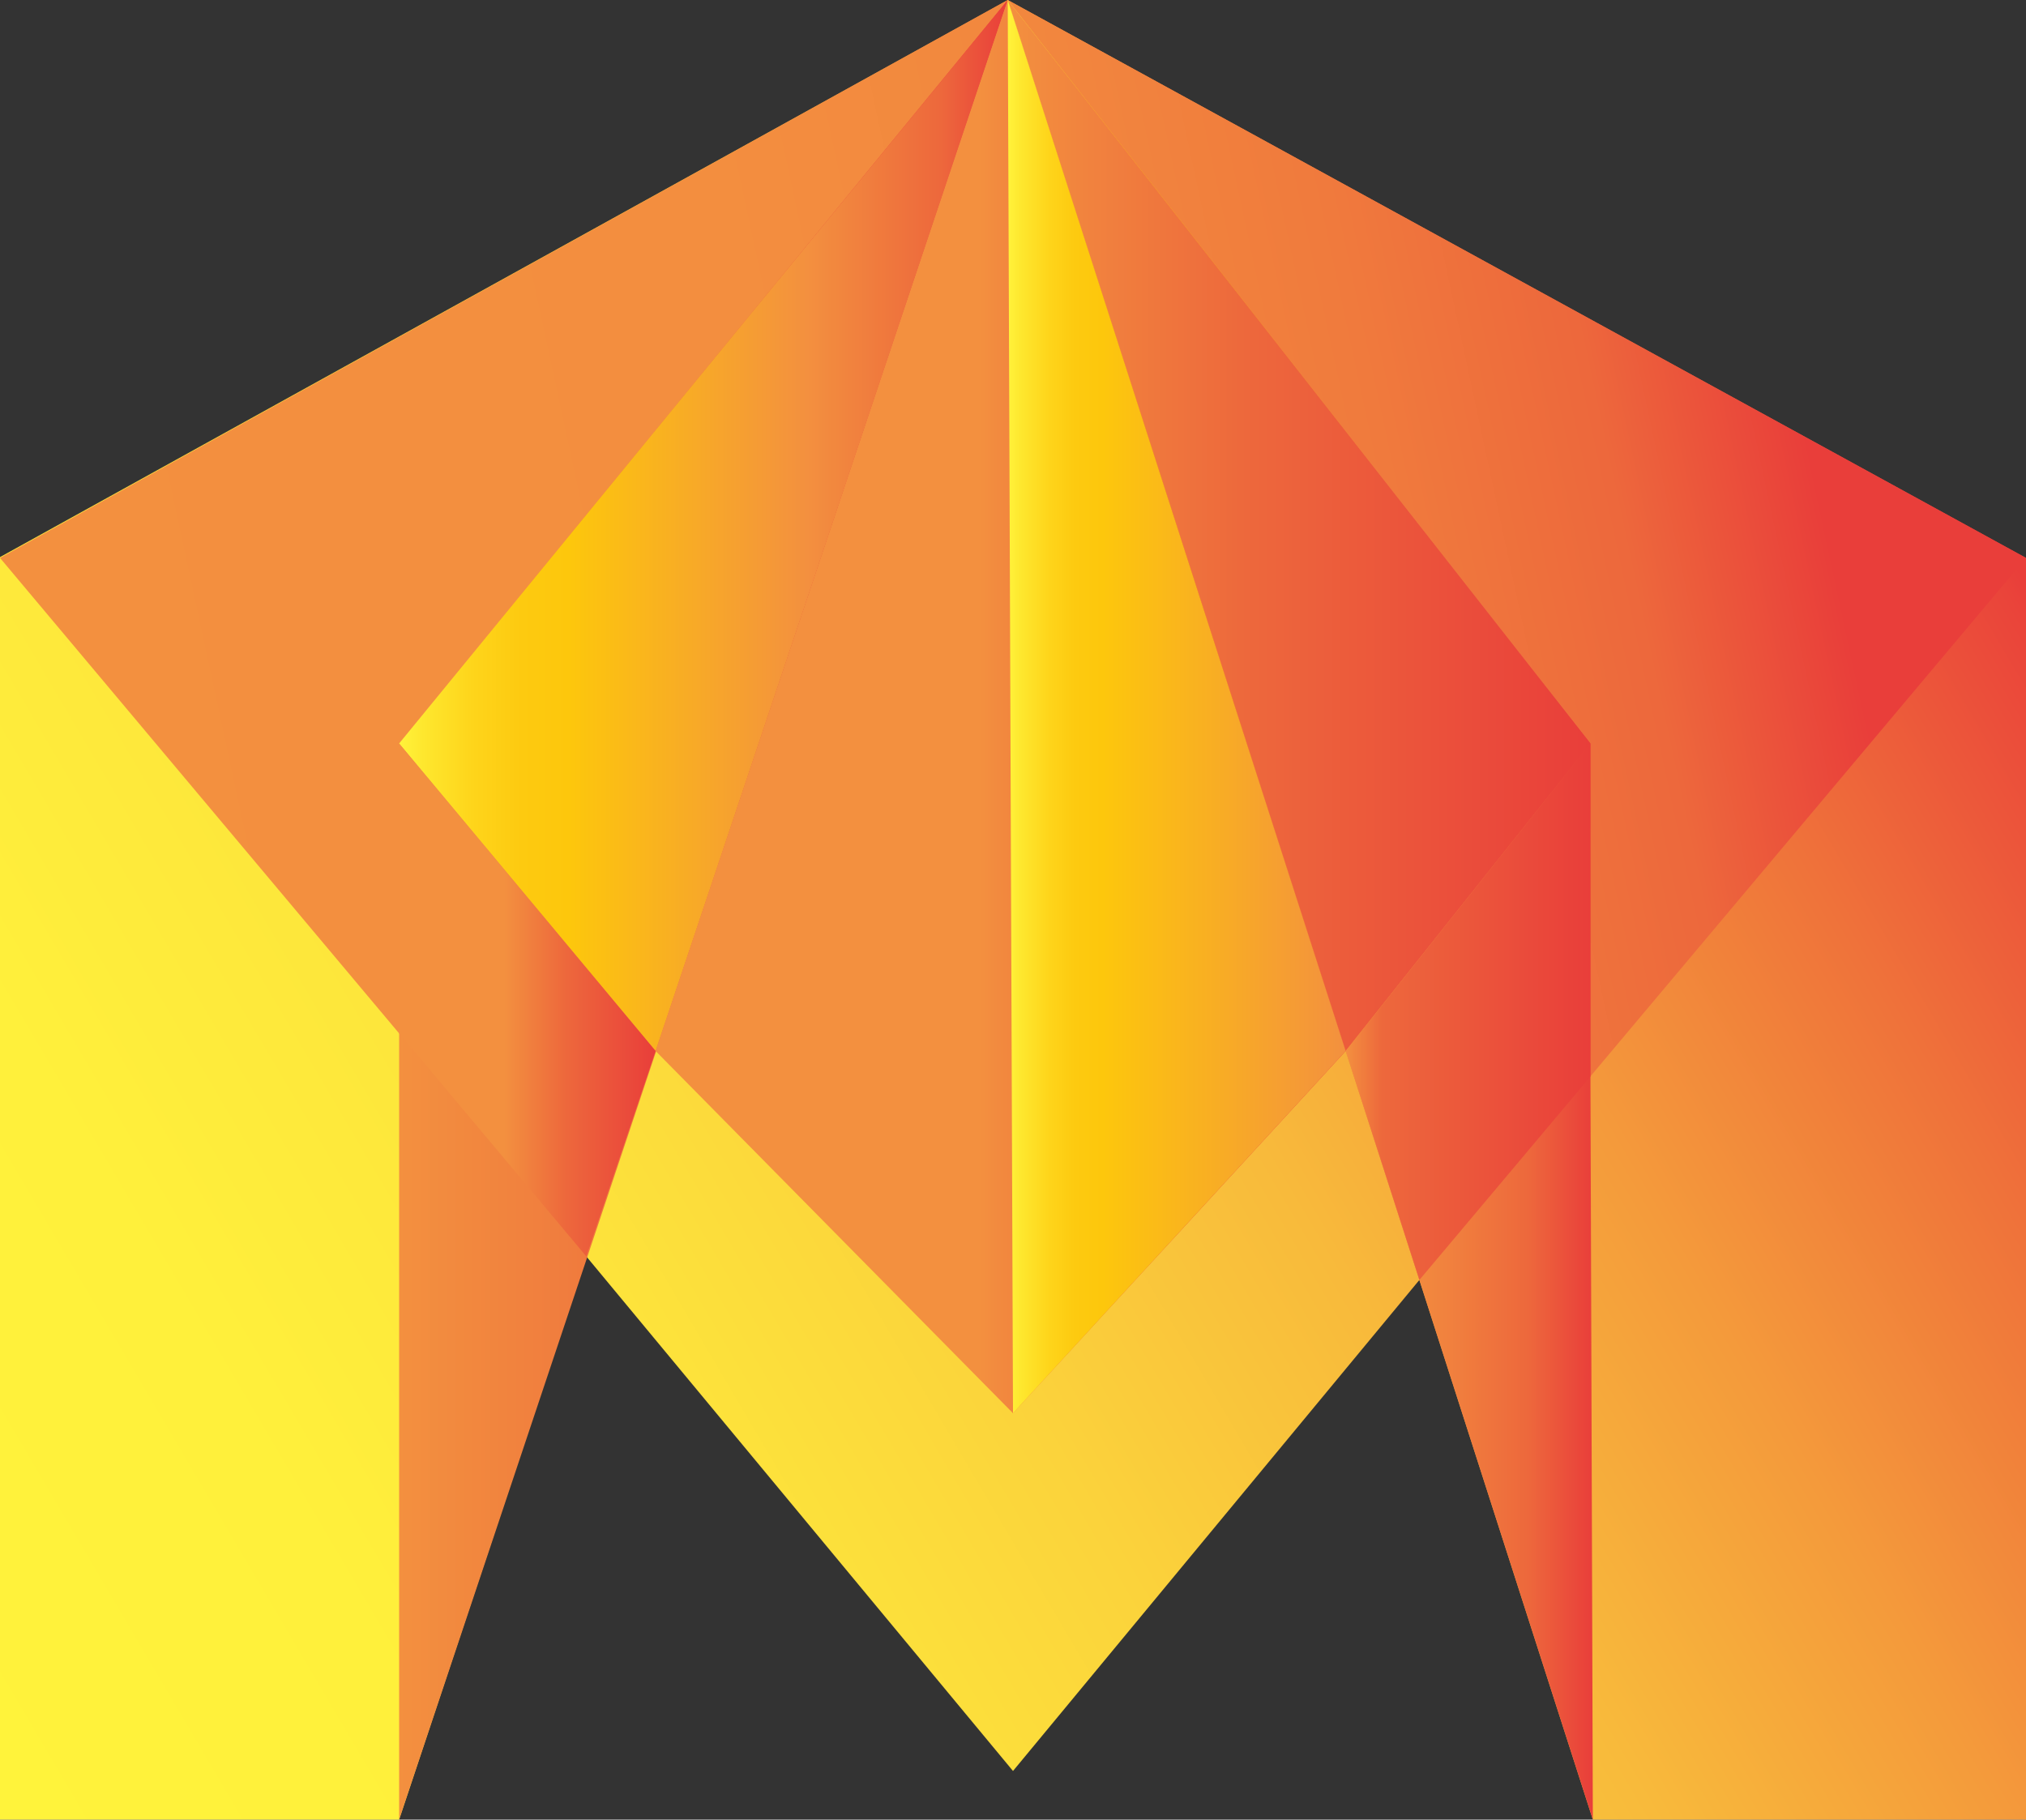 <svg xmlns="http://www.w3.org/2000/svg" xmlns:xlink="http://www.w3.org/1999/xlink" viewBox="0 0 50 44.91"><rect x="0" y="0" width="50" height="44.91" fill="#333333" stroke="none"/><defs><style>.cls-1{fill:url(#linear-gradient);}.cls-2{fill:url(#linear-gradient-2);}.cls-3{fill:url(#linear-gradient-3);}.cls-4{fill:url(#Orange_Yellow);}.cls-5{fill:url(#Orange_Yellow-2);}.cls-6{fill:url(#linear-gradient-4);}.cls-7{fill:url(#linear-gradient-5);}.cls-8{fill:url(#linear-gradient-6);}.cls-9{fill:url(#linear-gradient-7);}.cls-10{fill:url(#linear-gradient-8);}</style><linearGradient id="linear-gradient" x1="-0.21" y1="44.17" x2="50.11" y2="14.54" gradientUnits="userSpaceOnUse"><stop offset="0" stop-color="#fff33b"/><stop offset="0.17" stop-color="#fff03b"/><stop offset="0.32" stop-color="#fde53b"/><stop offset="0.46" stop-color="#fbd33b"/><stop offset="0.6" stop-color="#f8ba3b"/><stop offset="0.73" stop-color="#f49a3b"/><stop offset="0.86" stop-color="#ef723a"/><stop offset="0.99" stop-color="#ea443a"/><stop offset="1" stop-color="#e93e3a"/></linearGradient><linearGradient id="linear-gradient-2" x1="1.32" y1="21.94" x2="44.96" y2="12.57" gradientUnits="userSpaceOnUse"><stop offset="0" stop-color="#f3903f"/><stop offset="0.44" stop-color="#f38e3f"/><stop offset="0.63" stop-color="#f2873e"/><stop offset="0.77" stop-color="#f07a3d"/><stop offset="0.88" stop-color="#ed693c"/><stop offset="0.89" stop-color="#ed683c"/><stop offset="1" stop-color="#e93e3a"/></linearGradient><linearGradient id="linear-gradient-3" x1="9.84" y1="22.45" x2="24.87" y2="22.45" gradientUnits="userSpaceOnUse"><stop offset="0" stop-color="#f3903f"/><stop offset="0.57" stop-color="#ed683c"/><stop offset="0.84" stop-color="#e93e3a"/></linearGradient><linearGradient id="Orange_Yellow" x1="24.87" y1="22.45" x2="39.31" y2="22.45" gradientUnits="userSpaceOnUse"><stop offset="0" stop-color="#fff33b"/><stop offset="0.04" stop-color="#fee72e"/><stop offset="0.12" stop-color="#fed51b"/><stop offset="0.2" stop-color="#fdca10"/><stop offset="0.28" stop-color="#fdc70c"/><stop offset="0.67" stop-color="#f3903f"/><stop offset="0.89" stop-color="#ed683c"/><stop offset="1" stop-color="#e93e3a"/></linearGradient><linearGradient id="Orange_Yellow-2" x1="9.84" y1="12.97" x2="24.87" y2="12.97" xlink:href="#Orange_Yellow"/><linearGradient id="linear-gradient-4" x1="24.87" y1="12.97" x2="39.25" y2="12.97" gradientUnits="userSpaceOnUse"><stop offset="0" stop-color="#f3903f"/><stop offset="0.41" stop-color="#ed683c"/><stop offset="1" stop-color="#e93e3a"/></linearGradient><linearGradient id="linear-gradient-5" x1="9.84" y1="24.68" x2="16.18" y2="24.68" gradientUnits="userSpaceOnUse"><stop offset="0.41" stop-color="#f3903f"/><stop offset="0.65" stop-color="#ed683c"/><stop offset="1" stop-color="#e93e3a"/></linearGradient><linearGradient id="linear-gradient-6" x1="33.21" y1="24.97" x2="39.25" y2="24.97" gradientUnits="userSpaceOnUse"><stop offset="0" stop-color="#f3903f"/><stop offset="0.15" stop-color="#ed683c"/><stop offset="1" stop-color="#e93e3a"/></linearGradient><linearGradient id="linear-gradient-7" x1="16.18" y1="17.44" x2="33.21" y2="17.44" gradientUnits="userSpaceOnUse"><stop offset="0.47" stop-color="#f3903f"/><stop offset="0.65" stop-color="#ed683c"/><stop offset="0.77" stop-color="#e93e3a"/></linearGradient><linearGradient id="linear-gradient-8" x1="24.87" y1="17.44" x2="33.21" y2="17.44" gradientUnits="userSpaceOnUse"><stop offset="0" stop-color="#fff33b"/><stop offset="0.04" stop-color="#fee72e"/><stop offset="0.12" stop-color="#fed51b"/><stop offset="0.2" stop-color="#fdca10"/><stop offset="0.28" stop-color="#fdc70c"/><stop offset="1" stop-color="#f3903f"/></linearGradient></defs><title>maya</title><g id="Layer_2" data-name="Layer 2"><g id="Layer_1-2" data-name="Layer 1"><polygon id="_Path_" data-name="&lt;Path&gt;" class="cls-1" points="50 44.91 50 13.77 24.87 0 0 13.75 0 44.91 9.85 44.91 14.47 31.01 25 43.71 35.03 31.59 39.31 44.91 50 44.91"/><polygon id="_Path_2" data-name="&lt;Path&gt;" class="cls-2" points="24.87 0 0 13.77 14.47 31.01 18.73 18.35 24.87 0 30.77 18.35 35.03 31.59 50 13.77 24.87 0"/><polygon id="_Path_3" data-name="&lt;Path&gt;" class="cls-3" points="9.85 44.91 24.87 0 9.85 18.35 9.85 44.91"/><polygon id="_Path_4" data-name="&lt;Path&gt;" class="cls-4" points="39.31 44.91 24.87 0 39.25 18.35 39.25 26.23 39.31 44.91"/><polygon id="_Path_5" data-name="&lt;Path&gt;" class="cls-5" points="16.18 25.94 24.87 0 9.85 18.35 16.18 25.94"/><polygon id="_Path_6" data-name="&lt;Path&gt;" class="cls-6" points="33.21 25.94 24.87 0 39.25 18.35 33.21 25.94"/><polygon id="_Path_7" data-name="&lt;Path&gt;" class="cls-7" points="9.85 25.5 14.47 31.01 16.18 25.94 9.85 18.35 9.85 25.5"/><polygon id="_Path_8" data-name="&lt;Path&gt;" class="cls-8" points="39.25 26.57 35.03 31.59 33.21 25.94 39.25 18.35 39.25 26.57"/><polygon id="_Path_9" data-name="&lt;Path&gt;" class="cls-9" points="24.87 0 16.18 25.94 25 34.88 33.21 25.94 24.87 0"/><polygon id="_Path_10" data-name="&lt;Path&gt;" class="cls-10" points="24.87 0 25 34.88 33.21 25.94 24.87 0"/></g></g></svg>
